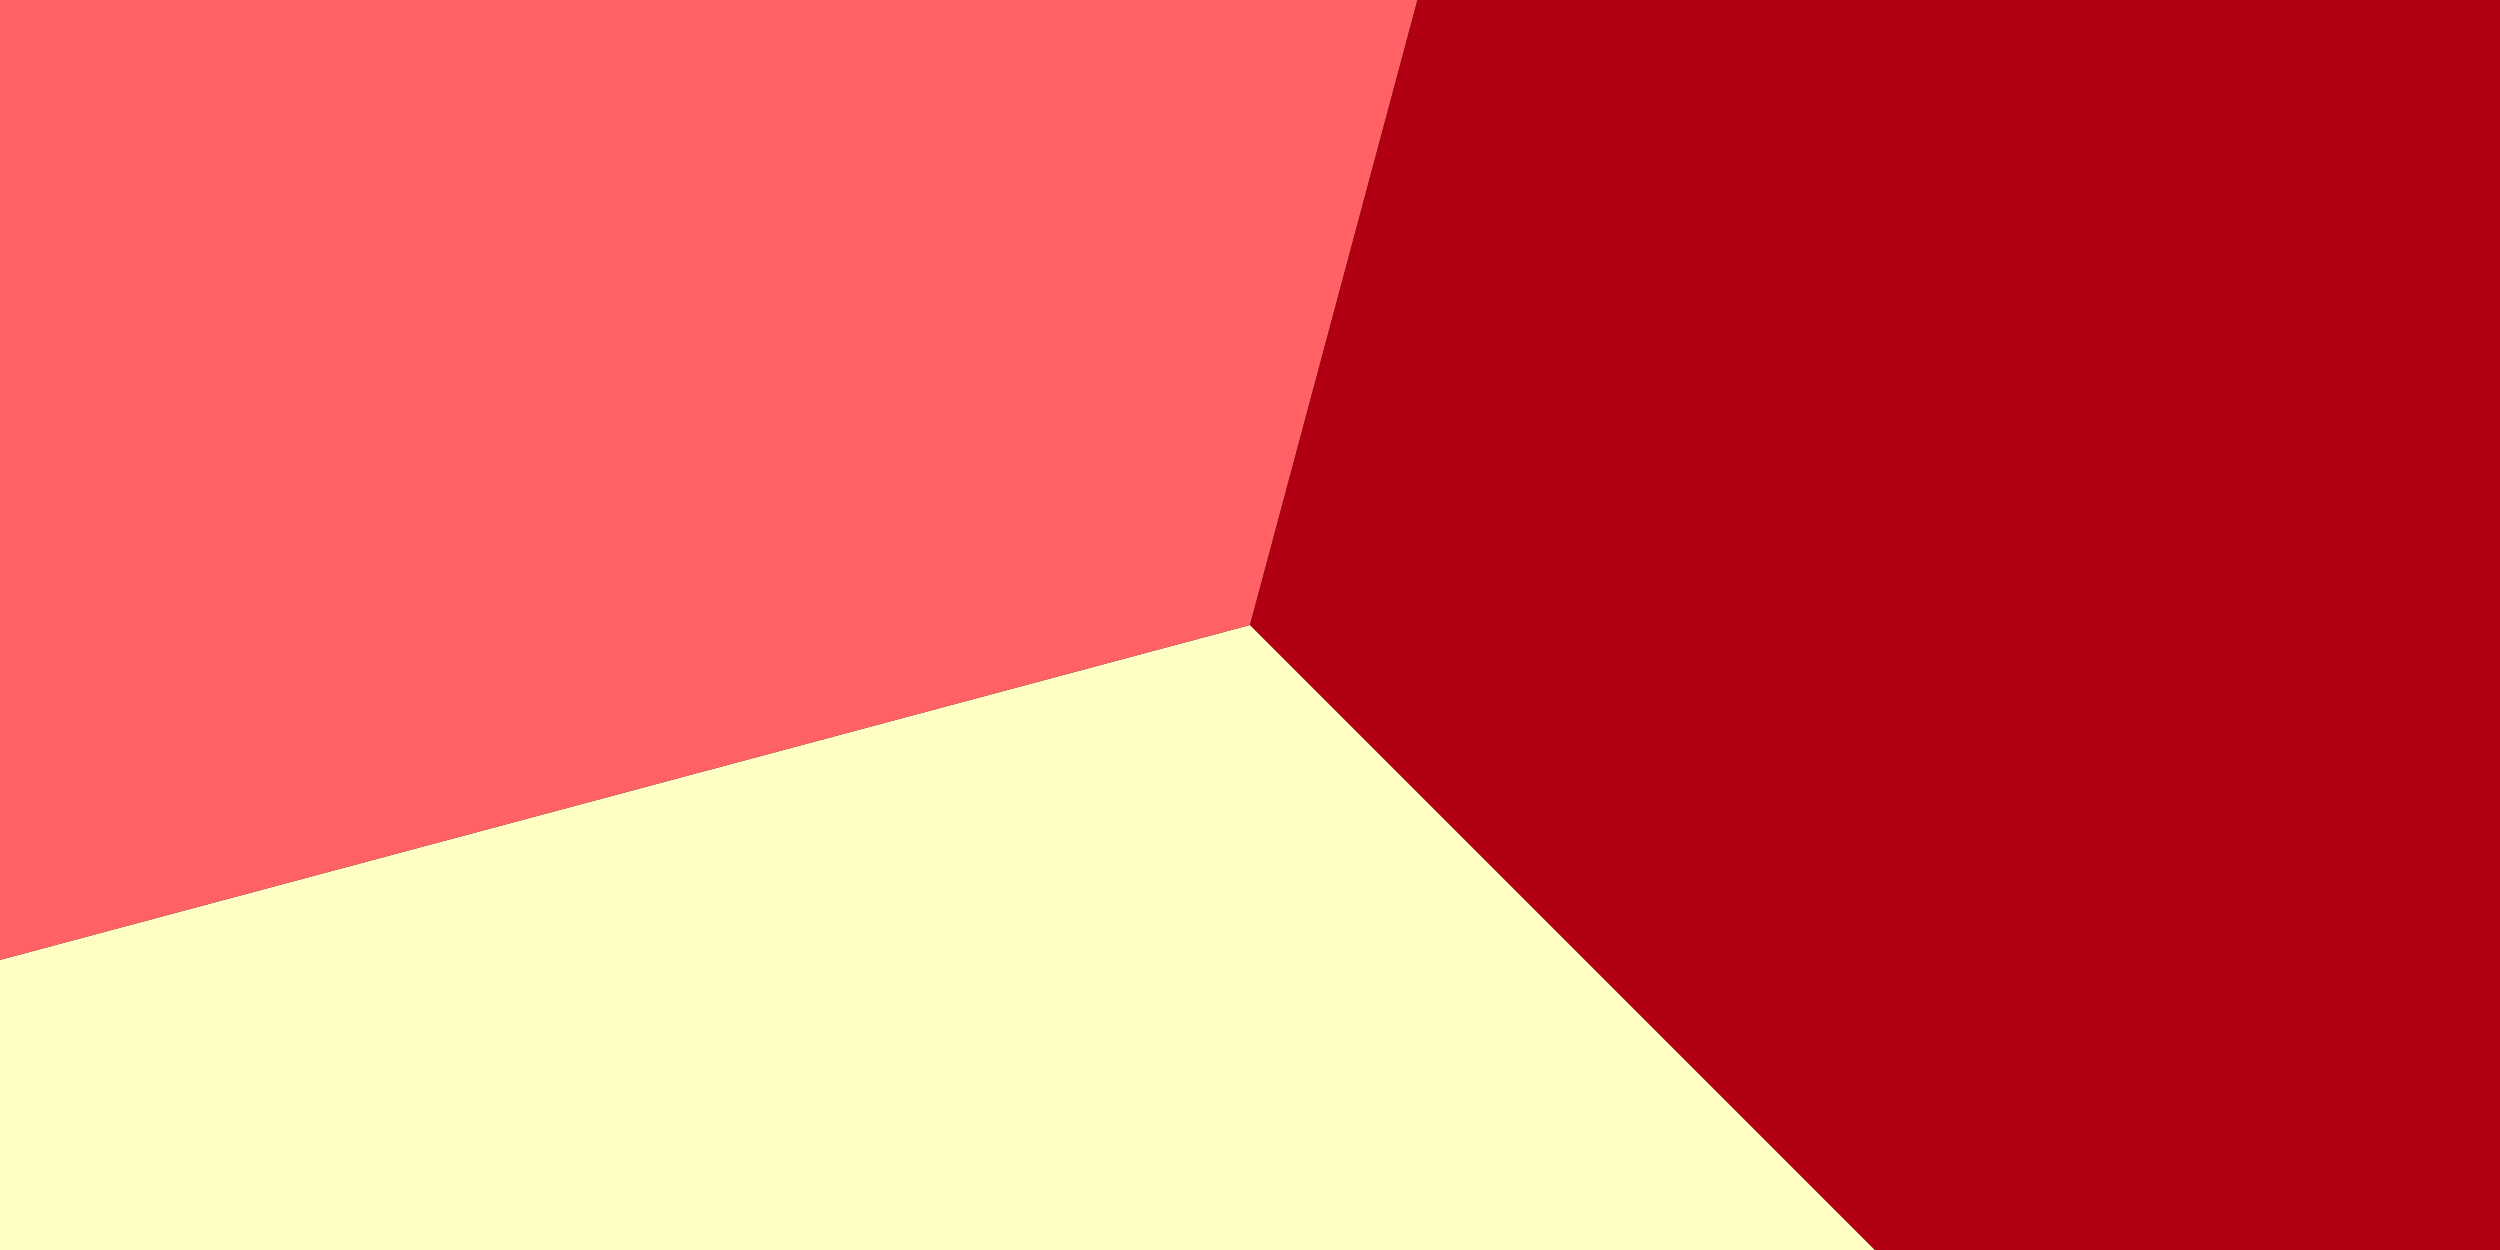 
          <svg xmlns="http://www.w3.org/2000/svg" width="800" height="400" viewBox="0 0 800 400">
            <rect x="0" y="0" width="800" height="400" fill="#333333" stroke="none"/>
            <!-- https://grabient.com/HQVg7AnANKAMCMMQGYAcSAsYZgGyxlwCZFgTthldkZ4JsCjhYIMoNh5UIg?style=angularSwatches&steps=3&angle=135 -->
        
          <defs>
            <clipPath id="squareClip">
              <rect x="0" y="0" width="800" height="400" />
            </clipPath>
          </defs>
          <g clip-path="url(#squareClip)">
        <path d="
              M 400.000,200.000
              L 716.228,516.228
              A 447.214,447.214 0 0 1 -31.976,315.748
              Z
            " fill="rgb(255, 255, 196)" fill-opacity="1.000" /><path d="
              M 400.000,200.000
              L -31.976,315.748
              A 447.214,447.214 0 0 1 515.748,-231.976
              Z
            " fill="rgb(255, 97, 100)" fill-opacity="1.000" /><path d="
              M 400.000,200.000
              L 515.748,-231.976
              A 447.214,447.214 0 0 1 716.228,516.228
              Z
            " fill="rgb(176, 0, 18)" fill-opacity="1.000" />
          </g>
        </svg>
        